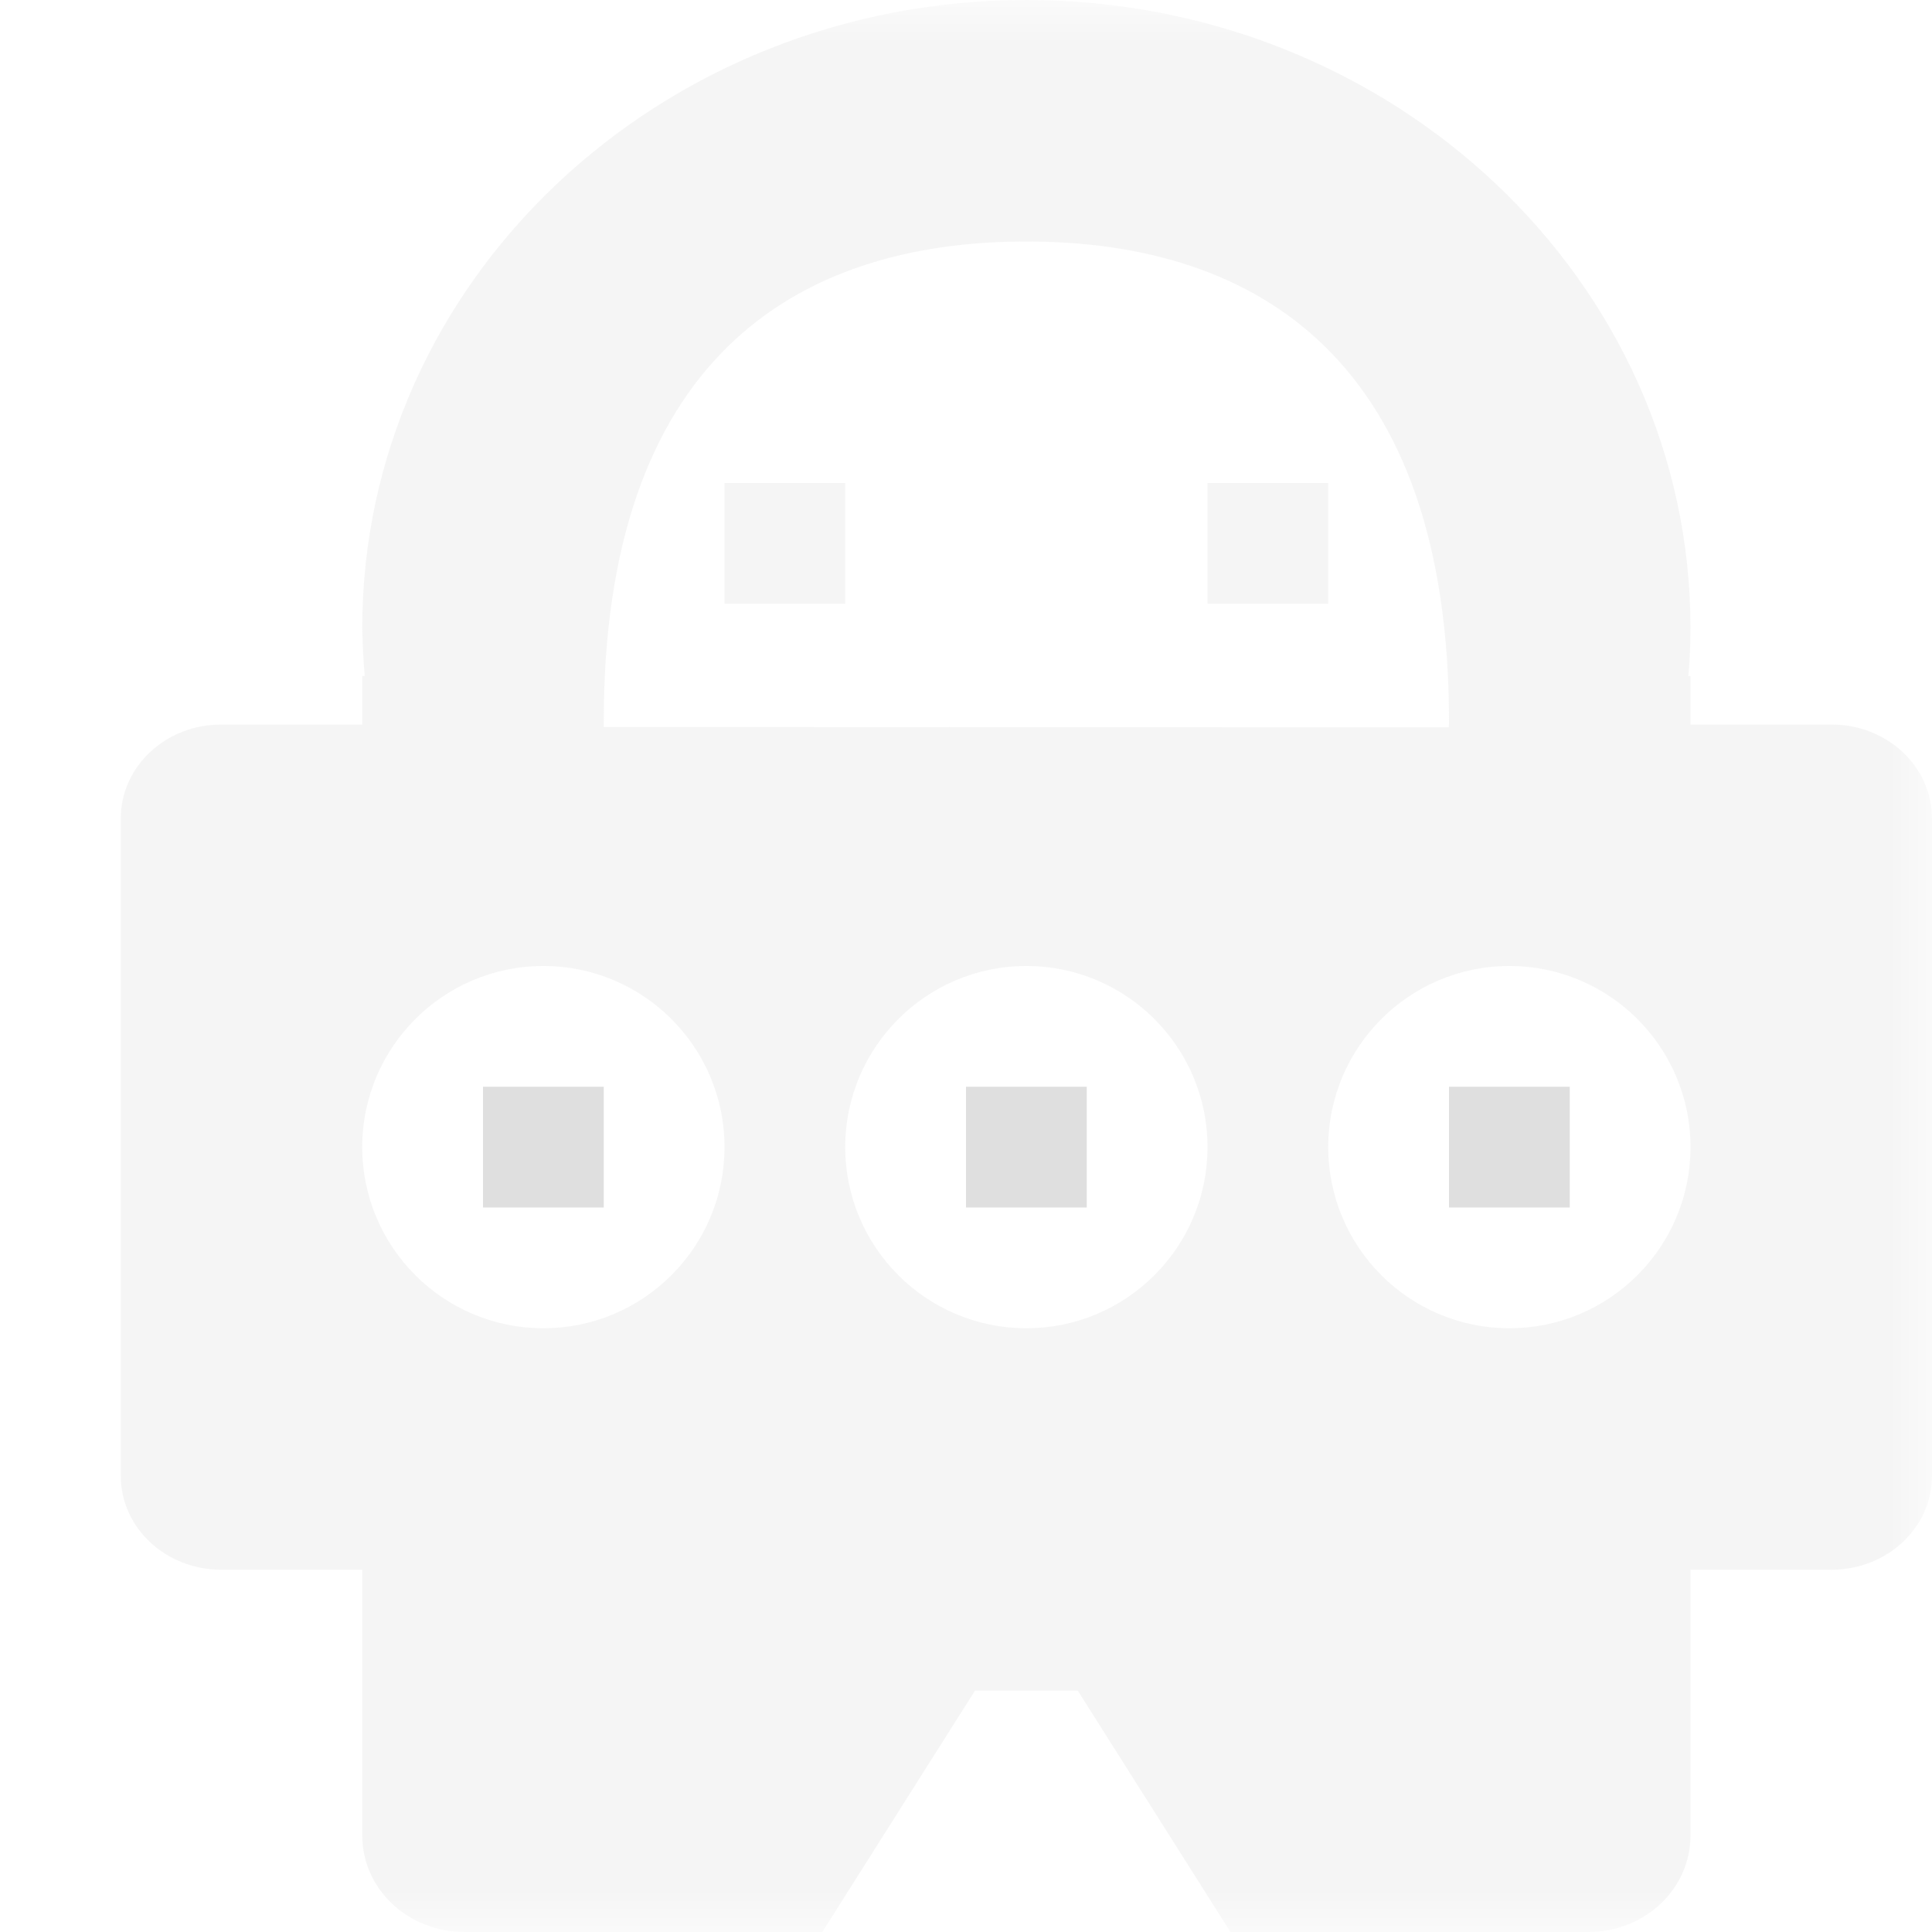 
<svg xmlns="http://www.w3.org/2000/svg" xmlns:xlink="http://www.w3.org/1999/xlink" width="24px" height="24px" viewBox="0 0 24 24" version="1.1">
<defs>
<filter id="alpha" filterUnits="objectBoundingBox" x="0%" y="0%" width="100%" height="100%">
  <feColorMatrix type="matrix" in="SourceGraphic" values="0 0 0 0 1 0 0 0 0 1 0 0 0 0 1 0 0 0 1 0"/>
</filter>
<mask id="mask0">
  <g filter="url(#alpha)">
<rect x="0" y="0" width="24" height="24" style="fill:rgb(0%,0%,0%);fill-opacity:0.3;stroke:none;"/>
  </g>
</mask>
<clipPath id="clip1">
  <rect x="0" y="0" width="24" height="24"/>
</clipPath>
<g id="surface5" clip-path="url(#clip1)">
<path style=" stroke:none;fill-rule:nonzero;fill:rgb(87.451%,87.451%,87.451%);fill-opacity:1;" d="M 12.75 0 C 8.195 0 4.5 3.492 4.5 7.801 C 4.504 8 4.512 8.199 4.531 8.398 L 4.5 8.398 L 4.5 9 L 2.75 9 C 2.059 9 1.5 9.52 1.5 10.168 L 1.5 18.332 C 1.5 18.98 2.059 19.5 2.75 19.5 L 4.5 19.5 L 4.5 22.801 C 4.5 23.465 5.066 24 5.77 24 L 10.215 24 L 12.113 21 L 13.387 21 L 15.285 24 L 19.73 24 C 20.434 24 21 23.465 21 22.801 L 21 19.5 L 22.75 19.5 C 23.441 19.5 24 18.98 24 18.332 L 24 10.168 C 24 9.52 23.441 9 22.75 9 L 21 9 L 21 8.398 L 20.973 8.398 C 20.992 8.199 21 8 21 7.801 C 21 3.492 17.305 0 12.75 0 Z M 12.75 3 C 15.648 3 18 4.5 18 8.965 C 18 8.988 18 9.012 17.996 9.035 L 7.5 9.031 C 7.5 9.008 7.5 8.988 7.5 8.965 C 7.5 4.5 9.852 3 12.75 3 Z M 9 6 L 9 7.5 L 10.5 7.5 L 10.5 6 Z M 15 6 L 15 7.5 L 16.5 7.5 L 16.5 6 Z M 6.75 12 C 7.992 12 9 13.008 9 14.25 C 9 15.492 7.992 16.5 6.75 16.5 C 5.508 16.5 4.5 15.492 4.5 14.25 C 4.5 13.008 5.508 12 6.75 12 Z M 12.75 12 C 13.992 12 15 13.008 15 14.25 C 15 15.492 13.992 16.5 12.75 16.5 C 11.508 16.5 10.5 15.492 10.5 14.25 C 10.5 13.008 11.508 12 12.75 12 Z M 18.75 12 C 19.992 12 21 13.008 21 14.25 C 21 15.492 19.992 16.5 18.75 16.5 C 17.508 16.5 16.5 15.492 16.5 14.25 C 16.5 13.008 17.508 12 18.75 12 Z M 18.75 12 "/>
</g>
</defs>
<g id="surface1">
<use xlink:href="#surface5" mask="url(#mask0)"/>
<path style=" stroke:none;fill-rule:nonzero;fill:rgb(87.451%,87.451%,87.451%);fill-opacity:1;" d="M 6 13.5 L 6 15 L 7.5 15 L 7.5 13.5 Z M 12 13.5 L 12 15 L 13.5 15 L 13.5 13.5 Z M 18 13.5 L 18 15 L 19.5 15 L 19.5 13.5 Z M 18 13.5 "/>
</g>
</svg>
